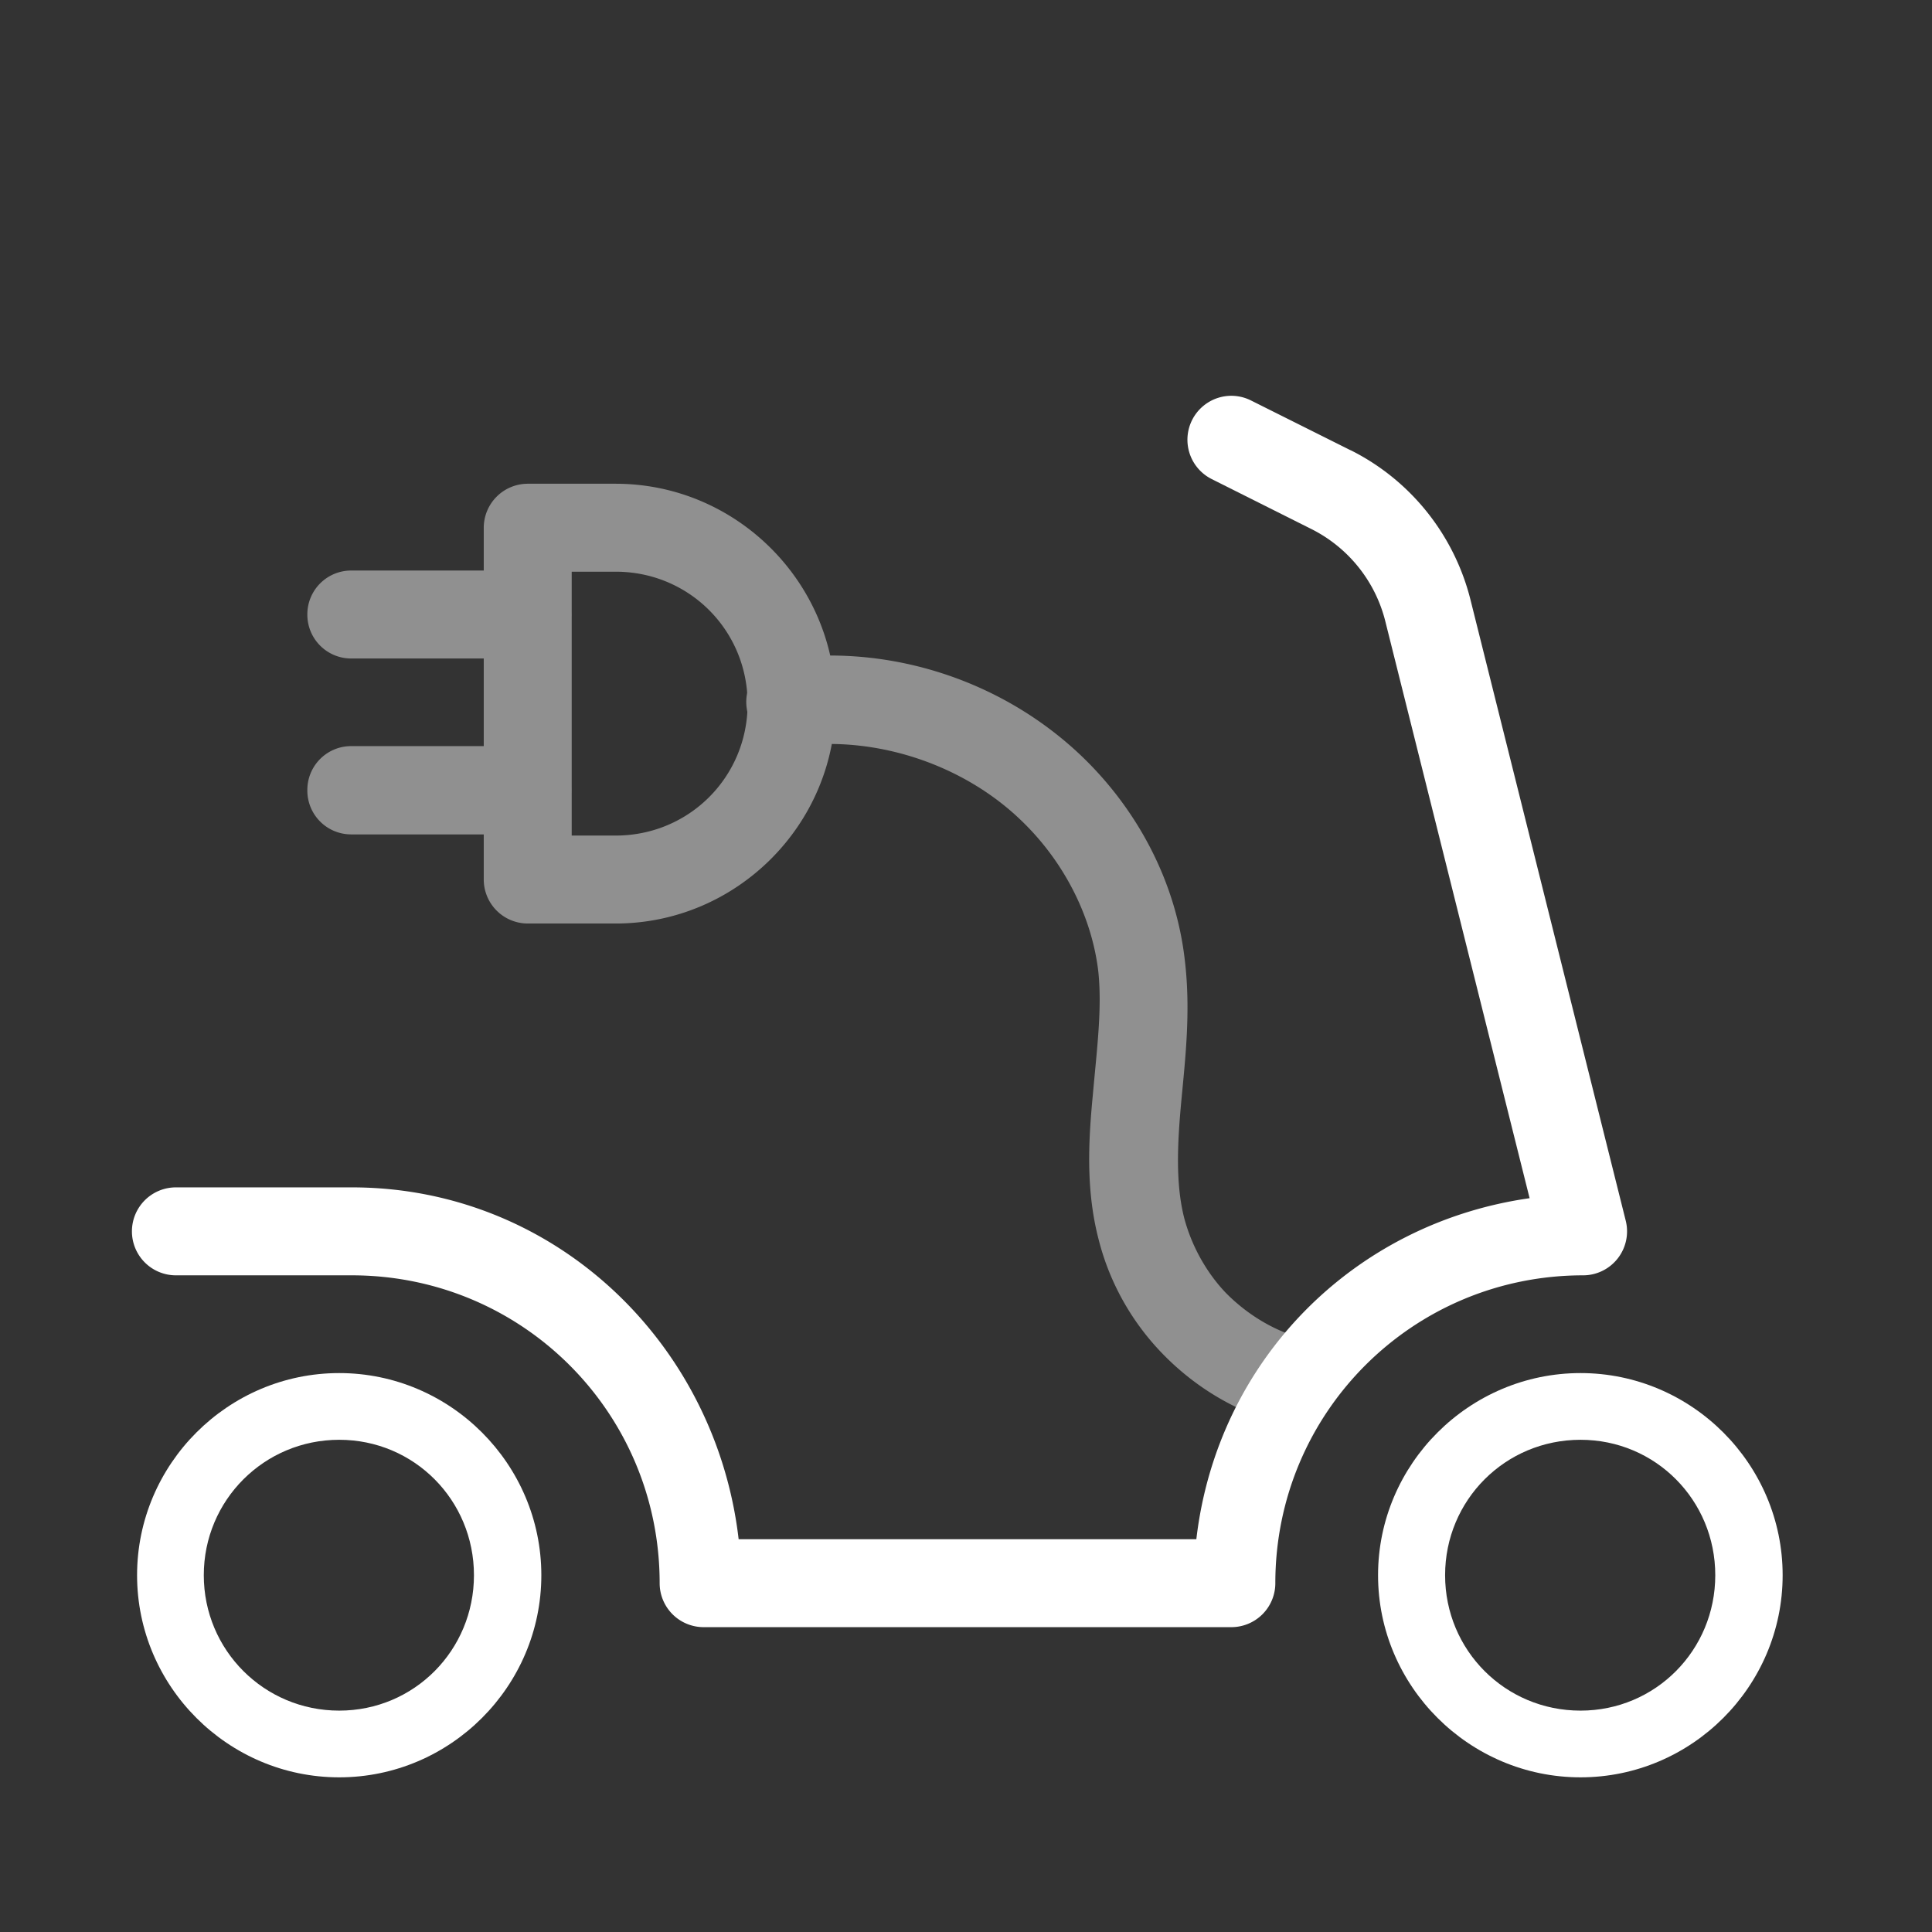 <svg xmlns="http://www.w3.org/2000/svg" xmlns:svg="http://www.w3.org/2000/svg" id="svg8" width="22" height="22" version="1.1" viewBox="0 0 5.821 5.821"><rect x="0" y="0" width="5.821" height="5.821" fill="#333333" stroke="none"/><g id="layer1"><g id="g3168" style="stroke:#909090;stroke-opacity:1"><path id="path901" d="M 2.363 1.984 A 0.132 0.132 0 0 0 2.25 2.135 A 0.132 0.132 0 0 0 2.398 2.248 C 2.642 2.216 2.906 2.304 3.082 2.477 C 3.205 2.597 3.289 2.759 3.309 2.926 C 3.321 3.037 3.305 3.16 3.293 3.295 C 3.28 3.431 3.27 3.583 3.311 3.738 C 3.344 3.866 3.41 3.983 3.502 4.078 C 3.594 4.173 3.709 4.245 3.836 4.283 A 0.132 0.132 0 0 0 4.002 4.193 A 0.132 0.132 0 0 0 3.912 4.029 C 3.83 4.005 3.753 3.956 3.693 3.895 C 3.634 3.833 3.59 3.753 3.568 3.67 C 3.542 3.568 3.547 3.449 3.559 3.32 C 3.571 3.191 3.588 3.048 3.57 2.895 C 3.544 2.662 3.432 2.448 3.268 2.287 C 3.031 2.055 2.692 1.941 2.363 1.984 z" style="color:#000;font-style:normal;font-variant:normal;font-weight:400;font-stretch:normal;font-size:medium;line-height:normal;font-family:sans-serif;font-variant-ligatures:normal;font-variant-position:normal;font-variant-caps:normal;font-variant-numeric:normal;font-variant-alternates:normal;font-variant-east-asian:normal;font-feature-settings:normal;font-variation-settings:normal;text-indent:0;text-align:start;text-decoration:none;text-decoration-line:none;text-decoration-style:solid;text-decoration-color:#000;letter-spacing:normal;word-spacing:normal;text-transform:none;writing-mode:lr-tb;direction:ltr;text-orientation:mixed;dominant-baseline:auto;baseline-shift:baseline;text-anchor:start;white-space:normal;shape-padding:0;shape-margin:0;inline-size:0;clip-rule:nonzero;display:inline;overflow:visible;visibility:visible;isolation:auto;mix-blend-mode:normal;color-interpolation:sRGB;color-interpolation-filters:linearRGB;solid-color:#000;solid-opacity:1;vector-effect:none;fill:#909090;fill-opacity:1;fill-rule:nonzero;stroke:none;stroke-width:.265;stroke-linecap:round;stroke-linejoin:round;stroke-miterlimit:4;stroke-dasharray:none;stroke-dashoffset:531.552;stroke-opacity:1;paint-order:markers fill stroke;color-rendering:auto;image-rendering:auto;shape-rendering:auto;text-rendering:auto;enable-background:accumulate;stop-color:#000;stop-opacity:1;opacity:1"/><path id="path905" d="M 6 5.5 A 0.501 0.501 0 0 0 5.5 6 L 5.5 10 A 0.501 0.501 0 0 0 6 10.5 L 7 10.5 C 8.375 10.5 9.5 9.375 9.5 8 C 9.5 6.625 8.375 5.5 7 5.5 L 6 5.5 z M 6.5 6.5 L 7 6.5 C 7.834 6.5 8.5 7.166 8.5 8 C 8.5 8.834 7.834 9.5 7 9.5 L 6.5 9.5 L 6.5 6.5 z" transform="scale(0.265)" style="color:#000;font-style:normal;font-variant:normal;font-weight:400;font-stretch:normal;font-size:medium;line-height:normal;font-family:sans-serif;font-variant-ligatures:normal;font-variant-position:normal;font-variant-caps:normal;font-variant-numeric:normal;font-variant-alternates:normal;font-variant-east-asian:normal;font-feature-settings:normal;font-variation-settings:normal;text-indent:0;text-align:start;text-decoration:none;text-decoration-line:none;text-decoration-style:solid;text-decoration-color:#000;letter-spacing:normal;word-spacing:normal;text-transform:none;writing-mode:lr-tb;direction:ltr;text-orientation:mixed;dominant-baseline:auto;baseline-shift:baseline;text-anchor:start;white-space:normal;shape-padding:0;shape-margin:0;inline-size:0;clip-rule:nonzero;display:inline;overflow:visible;visibility:visible;isolation:auto;mix-blend-mode:normal;color-interpolation:sRGB;color-interpolation-filters:linearRGB;solid-color:#000;solid-opacity:1;vector-effect:none;fill:#909090;fill-opacity:1;fill-rule:nonzero;stroke:none;stroke-width:1.002;stroke-linecap:round;stroke-linejoin:round;stroke-miterlimit:4;stroke-dasharray:none;stroke-dashoffset:531.552;stroke-opacity:1;paint-order:markers fill stroke;color-rendering:auto;image-rendering:auto;shape-rendering:auto;text-rendering:auto;enable-background:accumulate;stop-color:#000;stop-opacity:1;opacity:1"/><path id="path909" d="M 1.059 1.719 A 0.132 0.132 0 0 0 0.926 1.852 A 0.132 0.132 0 0 0 1.059 1.984 L 1.588 1.984 A 0.132 0.132 0 0 0 1.721 1.852 A 0.132 0.132 0 0 0 1.588 1.719 L 1.059 1.719 z" style="color:#000;font-style:normal;font-variant:normal;font-weight:400;font-stretch:normal;font-size:medium;line-height:normal;font-family:sans-serif;font-variant-ligatures:normal;font-variant-position:normal;font-variant-caps:normal;font-variant-numeric:normal;font-variant-alternates:normal;font-variant-east-asian:normal;font-feature-settings:normal;font-variation-settings:normal;text-indent:0;text-align:start;text-decoration:none;text-decoration-line:none;text-decoration-style:solid;text-decoration-color:#000;letter-spacing:normal;word-spacing:normal;text-transform:none;writing-mode:lr-tb;direction:ltr;text-orientation:mixed;dominant-baseline:auto;baseline-shift:baseline;text-anchor:start;white-space:normal;shape-padding:0;shape-margin:0;inline-size:0;clip-rule:nonzero;display:inline;overflow:visible;visibility:visible;isolation:auto;mix-blend-mode:normal;color-interpolation:sRGB;color-interpolation-filters:linearRGB;solid-color:#000;solid-opacity:1;vector-effect:none;fill:#909090;fill-opacity:1;fill-rule:nonzero;stroke:none;stroke-width:.265;stroke-linecap:round;stroke-linejoin:round;stroke-miterlimit:4;stroke-dasharray:none;stroke-dashoffset:531.552;stroke-opacity:1;paint-order:markers fill stroke;color-rendering:auto;image-rendering:auto;shape-rendering:auto;text-rendering:auto;enable-background:accumulate;stop-color:#000;stop-opacity:1;opacity:1"/><path id="path913" d="M 1.059 2.248 A 0.132 0.132 0 0 0 0.926 2.381 A 0.132 0.132 0 0 0 1.059 2.514 L 1.588 2.514 A 0.132 0.132 0 0 0 1.721 2.381 A 0.132 0.132 0 0 0 1.588 2.248 L 1.059 2.248 z" style="color:#000;font-style:normal;font-variant:normal;font-weight:400;font-stretch:normal;font-size:medium;line-height:normal;font-family:sans-serif;font-variant-ligatures:normal;font-variant-position:normal;font-variant-caps:normal;font-variant-numeric:normal;font-variant-alternates:normal;font-variant-east-asian:normal;font-feature-settings:normal;font-variation-settings:normal;text-indent:0;text-align:start;text-decoration:none;text-decoration-line:none;text-decoration-style:solid;text-decoration-color:#000;letter-spacing:normal;word-spacing:normal;text-transform:none;writing-mode:lr-tb;direction:ltr;text-orientation:mixed;dominant-baseline:auto;baseline-shift:baseline;text-anchor:start;white-space:normal;shape-padding:0;shape-margin:0;inline-size:0;clip-rule:nonzero;display:inline;overflow:visible;visibility:visible;isolation:auto;mix-blend-mode:normal;color-interpolation:sRGB;color-interpolation-filters:linearRGB;solid-color:#000;solid-opacity:1;vector-effect:none;fill:#909090;fill-opacity:1;fill-rule:nonzero;stroke:none;stroke-width:.265;stroke-linecap:round;stroke-linejoin:round;stroke-miterlimit:4;stroke-dasharray:none;stroke-dashoffset:531.552;stroke-opacity:1;paint-order:markers fill stroke;color-rendering:auto;image-rendering:auto;shape-rendering:auto;text-rendering:auto;enable-background:accumulate;stop-color:#000;stop-opacity:1;opacity:1"/></g><path id="path924" style="opacity:1;fill:#fdbc4b;fill-opacity:1;stroke:none;stroke-width:.265;stroke-linecap:round;stroke-linejoin:round;stroke-miterlimit:4;stroke-dasharray:none;stroke-dashoffset:531.552;stroke-opacity:1;paint-order:markers fill stroke" d="m -1.325,1.503 -0.41,0.683 a 0.128,0.128 60.482 0 0 0.11,0.195 l 0.25,-10e-8 -0.11,0.55 a 0.09,0.09 21.142 0 0 0.165,0.064 L -0.91,2.311 A 0.128,0.128 60.482 0 0 -1.021,2.117 H -1.27 L -1.16,1.567 a 0.09,0.09 21.142 0 0 -0.165,-0.064 z"/><g id="g954" transform="matrix(0.386,0,0,0.386,152.564,-12.494)"><rect id="rect919" width="68.792" height="79.375" x="-357.188" y="-7.938" style="fill:#cacaca;fill-opacity:1;stroke-width:14.685;stroke-linecap:square;stroke-linejoin:round;stroke-dashoffset:531.552"/><rect id="rect851" width="10.583" height="10.583" x="-354.542" y="-5.292" style="fill:#e74c3c;fill-opacity:1;stroke-width:14.955;stroke-linecap:square;stroke-linejoin:round;stroke-dashoffset:531.552"/><rect style="fill:#ed1515;fill-opacity:1;stroke-width:14.955;stroke-linecap:square;stroke-linejoin:round;stroke-dashoffset:531.552" id="rect853" width="10.583" height="10.583" x="-343.958" y="-5.292"/><rect id="rect855" width="10.583" height="10.583" x="-333.375" y="-5.292" style="fill:#f47750;fill-opacity:1;stroke-width:14.955;stroke-linecap:square;stroke-linejoin:round;stroke-dashoffset:531.552"/><rect style="fill:#fdbc4b;fill-opacity:1;stroke-width:14.955;stroke-linecap:square;stroke-linejoin:round;stroke-dashoffset:531.552" id="rect857" width="10.583" height="10.583" x="-322.792" y="-5.292"/><rect id="rect859" width="10.583" height="10.583" x="-312.208" y="-5.292" style="fill:#c9ce3b;fill-opacity:1;stroke-width:14.955;stroke-linecap:square;stroke-linejoin:round;stroke-dashoffset:531.552"/><rect style="fill:#da4453;fill-opacity:1;stroke-width:14.955;stroke-linecap:square;stroke-linejoin:round;stroke-dashoffset:531.552" id="rect861" width="10.583" height="10.583" x="-354.542" y="5.292"/><rect id="rect863" width="10.583" height="10.583" x="-343.958" y="5.292" style="fill:#c0392b;fill-opacity:1;stroke-width:14.955;stroke-linecap:square;stroke-linejoin:round;stroke-dashoffset:531.552"/><rect style="fill:#d35400;fill-opacity:1;stroke-width:14.955;stroke-linecap:square;stroke-linejoin:round;stroke-dashoffset:531.552" id="rect865" width="10.583" height="10.583" x="-333.375" y="5.292"/><rect id="rect867" width="10.583" height="10.583" x="-322.792" y="5.292" style="fill:#f67400;fill-opacity:1;stroke-width:14.955;stroke-linecap:square;stroke-linejoin:round;stroke-dashoffset:531.552"/><rect style="fill:#f39c1f;fill-opacity:1;stroke-width:14.955;stroke-linecap:square;stroke-linejoin:round;stroke-dashoffset:531.552" id="rect869" width="10.583" height="10.583" x="-312.208" y="5.292"/><rect style="fill:#1cdc9a;fill-opacity:1;stroke-width:14.955;stroke-linecap:square;stroke-linejoin:round;stroke-dashoffset:531.552" id="rect871" width="10.583" height="10.583" x="-354.542" y="21.167"/><rect id="rect873" width="10.583" height="10.583" x="-343.958" y="21.167" style="fill:#2ecc71;fill-opacity:1;stroke-width:14.955;stroke-linecap:square;stroke-linejoin:round;stroke-dashoffset:531.552"/><rect style="fill:#1abc9c;fill-opacity:1;stroke-width:14.955;stroke-linecap:square;stroke-linejoin:round;stroke-dashoffset:531.552" id="rect875" width="10.583" height="10.583" x="-333.375" y="21.167"/><rect id="rect877" width="10.583" height="10.583" x="-322.792" y="21.167" style="fill:#3498db;fill-opacity:1;stroke-width:14.955;stroke-linecap:square;stroke-linejoin:round;stroke-dashoffset:531.552"/><rect style="fill:#3daee9;fill-opacity:1;stroke-width:14.955;stroke-linecap:square;stroke-linejoin:round;stroke-dashoffset:531.552" id="rect879" width="10.583" height="10.583" x="-312.208" y="21.167"/><rect id="rect881" width="10.583" height="10.583" x="-354.542" y="31.75" style="fill:#10d116;fill-opacity:1;stroke-width:14.955;stroke-linecap:square;stroke-linejoin:round;stroke-dashoffset:531.552"/><rect style="fill:#27ae60;fill-opacity:1;stroke-width:14.955;stroke-linecap:square;stroke-linejoin:round;stroke-dashoffset:531.552" id="rect883" width="10.583" height="10.583" x="-343.958" y="31.75"/><rect id="rect885" width="10.583" height="10.583" x="-333.375" y="31.75" style="fill:#16a085;fill-opacity:1;stroke-width:14.955;stroke-linecap:square;stroke-linejoin:round;stroke-dashoffset:531.552"/><rect style="fill:#2980b9;fill-opacity:1;stroke-width:14.955;stroke-linecap:square;stroke-linejoin:round;stroke-dashoffset:531.552" id="rect887" width="10.583" height="10.583" x="-322.792" y="31.75"/><rect id="rect889" width="10.583" height="10.583" x="-312.208" y="31.75" style="fill:#1d99f3;fill-opacity:1;stroke-width:14.955;stroke-linecap:square;stroke-linejoin:round;stroke-dashoffset:531.552"/><rect id="rect891" width="10.583" height="10.583" x="-301.625" y="21.167" style="fill:#9b59b6;fill-opacity:1;stroke-width:14.955;stroke-linecap:square;stroke-linejoin:round;stroke-dashoffset:531.552"/><rect style="fill:#8e44ad;fill-opacity:1;stroke-width:14.955;stroke-linecap:square;stroke-linejoin:round;stroke-dashoffset:531.552" id="rect893" width="10.583" height="10.583" x="-301.625" y="31.75"/><rect id="rect895" width="10.583" height="10.583" x="-354.542" y="47.625" style="fill:#34495e;fill-opacity:1;stroke-width:14.955;stroke-linecap:square;stroke-linejoin:round;stroke-dashoffset:531.552"/><rect style="fill:#31363b;fill-opacity:1;stroke-width:14.955;stroke-linecap:square;stroke-linejoin:round;stroke-dashoffset:531.552" id="rect897" width="10.583" height="10.583" x="-343.958" y="47.625"/><rect id="rect899" width="10.583" height="10.583" x="-333.375" y="47.625" style="fill:#7f8c8d;fill-opacity:1;stroke-width:14.955;stroke-linecap:square;stroke-linejoin:round;stroke-dashoffset:531.552"/><rect style="fill:#bdc3c7;fill-opacity:1;stroke-width:14.955;stroke-linecap:square;stroke-linejoin:round;stroke-dashoffset:531.552" id="rect901" width="10.583" height="10.583" x="-322.792" y="47.625"/><rect id="rect903" width="10.583" height="10.583" x="-312.208" y="47.625" style="fill:#fcfcfc;fill-opacity:1;stroke-width:14.955;stroke-linecap:square;stroke-linejoin:round;stroke-dashoffset:531.552"/><rect style="fill:#2c3e50;fill-opacity:1;stroke-width:14.955;stroke-linecap:square;stroke-linejoin:round;stroke-dashoffset:531.552" id="rect905" width="10.583" height="10.583" x="-354.542" y="58.208"/><rect id="rect907" width="10.583" height="10.583" x="-343.958" y="58.208" style="fill:#232629;fill-opacity:1;stroke-width:14.955;stroke-linecap:square;stroke-linejoin:round;stroke-dashoffset:531.552"/><rect style="fill:#4d4d4d;fill-opacity:1;stroke-width:14.955;stroke-linecap:square;stroke-linejoin:round;stroke-dashoffset:531.552" id="rect909" width="10.583" height="10.583" x="-333.375" y="58.208"/><rect id="rect911" width="10.583" height="10.583" x="-322.792" y="58.208" style="fill:#95a5a6;fill-opacity:1;stroke-width:14.955;stroke-linecap:square;stroke-linejoin:round;stroke-dashoffset:531.552"/><rect style="fill:#eff0f1;fill-opacity:1;stroke-width:14.955;stroke-linecap:square;stroke-linejoin:round;stroke-dashoffset:531.552" id="rect913" width="10.583" height="10.583" x="-312.208" y="58.208"/></g><path id="path887" d="M 13.994 4.5 A 0.5 0.5 0 0 0 13.553 4.777 A 0.5 0.5 0 0 0 13.777 5.447 L 14.908 6.014 C 15.328 6.224 15.636 6.607 15.75 7.062 L 17.391 13.623 C 15.381 13.909 13.838 15.475 13.602 17.5 L 8.398 17.5 C 8.138 15.267 6.304 13.502 4.004 13.5 C 3.982 13.5 3.961 13.5 3.939 13.5 L 2 13.5 A 0.5 0.5 0 0 0 1.5 14 A 0.5 0.5 0 0 0 2 14.5 L 3.939 14.5 A 0.5 0.5 0 0 0 3.943 14.5 C 3.961 14.5 3.978 14.5 3.996 14.5 A 0.5 0.5 0 0 0 4 14.5 C 5.939 14.5 7.5 16.061 7.5 18 A 0.5 0.5 0 0 0 8 18.5 L 14 18.5 A 0.5 0.5 0 0 0 14.5 18 C 14.5 16.061 16.061 14.5 18 14.5 A 0.5 0.5 0 0 0 18.484 13.879 L 16.719 6.82 C 16.534 6.082 16.038 5.46 15.357 5.119 A 0.5 0.5 0 0 0 15.355 5.119 L 14.223 4.553 A 0.5 0.5 0 0 0 13.994 4.5 z" transform="scale(0.265)" style="color:#000;font-style:normal;font-variant:normal;font-weight:400;font-stretch:normal;font-size:medium;line-height:normal;font-family:sans-serif;font-variant-ligatures:normal;font-variant-position:normal;font-variant-caps:normal;font-variant-numeric:normal;font-variant-alternates:normal;font-variant-east-asian:normal;font-feature-settings:normal;font-variation-settings:normal;text-indent:0;text-align:start;text-decoration:none;text-decoration-line:none;text-decoration-style:solid;text-decoration-color:#000;letter-spacing:normal;word-spacing:normal;text-transform:none;writing-mode:lr-tb;direction:ltr;text-orientation:mixed;dominant-baseline:auto;baseline-shift:baseline;text-anchor:start;white-space:normal;shape-padding:0;shape-margin:0;inline-size:0;clip-rule:nonzero;display:inline;overflow:visible;visibility:visible;isolation:auto;mix-blend-mode:normal;color-interpolation:sRGB;color-interpolation-filters:linearRGB;solid-color:#000;solid-opacity:1;vector-effect:none;fill:#fff;fill-opacity:1;fill-rule:nonzero;stroke:none;stroke-width:1.002;stroke-linecap:round;stroke-linejoin:round;stroke-miterlimit:4;stroke-dasharray:none;stroke-dashoffset:531.552;stroke-opacity:1;paint-order:markers fill stroke;color-rendering:auto;image-rendering:auto;shape-rendering:auto;text-rendering:auto;enable-background:accumulate;stop-color:#000;stop-opacity:1;opacity:1"/><path id="path970" d="M 4.762 4.137 C 4.427 4.137 4.152 4.411 4.152 4.746 C 4.152 5.081 4.427 5.355 4.762 5.355 C 5.097 5.355 5.371 5.081 5.371 4.746 C 5.371 4.411 5.097 4.137 4.762 4.137 z M 4.762 4.338 C 4.988 4.338 5.168 4.52 5.168 4.746 C 5.168 4.972 4.988 5.154 4.762 5.154 C 4.535 5.154 4.354 4.972 4.354 4.746 C 4.354 4.52 4.535 4.338 4.762 4.338 z" style="color:#000;font-style:normal;font-variant:normal;font-weight:400;font-stretch:normal;font-size:medium;line-height:normal;font-family:sans-serif;font-variant-ligatures:normal;font-variant-position:normal;font-variant-caps:normal;font-variant-numeric:normal;font-variant-alternates:normal;font-variant-east-asian:normal;font-feature-settings:normal;font-variation-settings:normal;text-indent:0;text-align:start;text-decoration:none;text-decoration-line:none;text-decoration-style:solid;text-decoration-color:#000;letter-spacing:normal;word-spacing:normal;text-transform:none;writing-mode:lr-tb;direction:ltr;text-orientation:mixed;dominant-baseline:auto;baseline-shift:baseline;text-anchor:start;white-space:normal;shape-padding:0;shape-margin:0;inline-size:0;clip-rule:nonzero;display:inline;overflow:visible;visibility:visible;isolation:auto;mix-blend-mode:normal;color-interpolation:sRGB;color-interpolation-filters:linearRGB;solid-color:#000;solid-opacity:1;vector-effect:none;fill:#fff;fill-opacity:1;fill-rule:nonzero;stroke:none;stroke-width:.202;stroke-linecap:butt;stroke-linejoin:round;stroke-miterlimit:4;stroke-dasharray:none;stroke-dashoffset:0;stroke-opacity:1;paint-order:stroke fill markers;color-rendering:auto;image-rendering:auto;shape-rendering:auto;text-rendering:auto;enable-background:accumulate;stop-color:#000;stop-opacity:1;opacity:.997"/><path style="color:#000;font-style:normal;font-variant:normal;font-weight:400;font-stretch:normal;font-size:medium;line-height:normal;font-family:sans-serif;font-variant-ligatures:normal;font-variant-position:normal;font-variant-caps:normal;font-variant-numeric:normal;font-variant-alternates:normal;font-variant-east-asian:normal;font-feature-settings:normal;font-variation-settings:normal;text-indent:0;text-align:start;text-decoration:none;text-decoration-line:none;text-decoration-style:solid;text-decoration-color:#000;letter-spacing:normal;word-spacing:normal;text-transform:none;writing-mode:lr-tb;direction:ltr;text-orientation:mixed;dominant-baseline:auto;baseline-shift:baseline;text-anchor:start;white-space:normal;shape-padding:0;shape-margin:0;inline-size:0;clip-rule:nonzero;display:inline;overflow:visible;visibility:visible;opacity:.997;isolation:auto;mix-blend-mode:normal;color-interpolation:sRGB;color-interpolation-filters:linearRGB;solid-color:#000;solid-opacity:1;vector-effect:none;fill:#fff;fill-opacity:1;fill-rule:nonzero;stroke:none;stroke-width:.202;stroke-linecap:butt;stroke-linejoin:round;stroke-miterlimit:4;stroke-dasharray:none;stroke-dashoffset:0;stroke-opacity:1;paint-order:stroke fill markers;color-rendering:auto;image-rendering:auto;shape-rendering:auto;text-rendering:auto;enable-background:accumulate;stop-color:#000;stop-opacity:1" id="path970-7" d="m 1.022,4.137 c -0.335,0 -0.609,0.274 -0.609,0.609 0,0.335 0.274,0.609 0.609,0.609 0.335,-10e-8 0.609,-0.274 0.609,-0.609 -1e-7,-0.335 -0.274,-0.609 -0.609,-0.609 z m 0,0.201 c 0.226,0 0.406,0.182 0.406,0.408 -1e-7,0.226 -0.18,0.408 -0.406,0.408 -0.226,0 -0.408,-0.182 -0.408,-0.408 0,-0.226 0.182,-0.408 0.408,-0.408 z"/></g></svg>